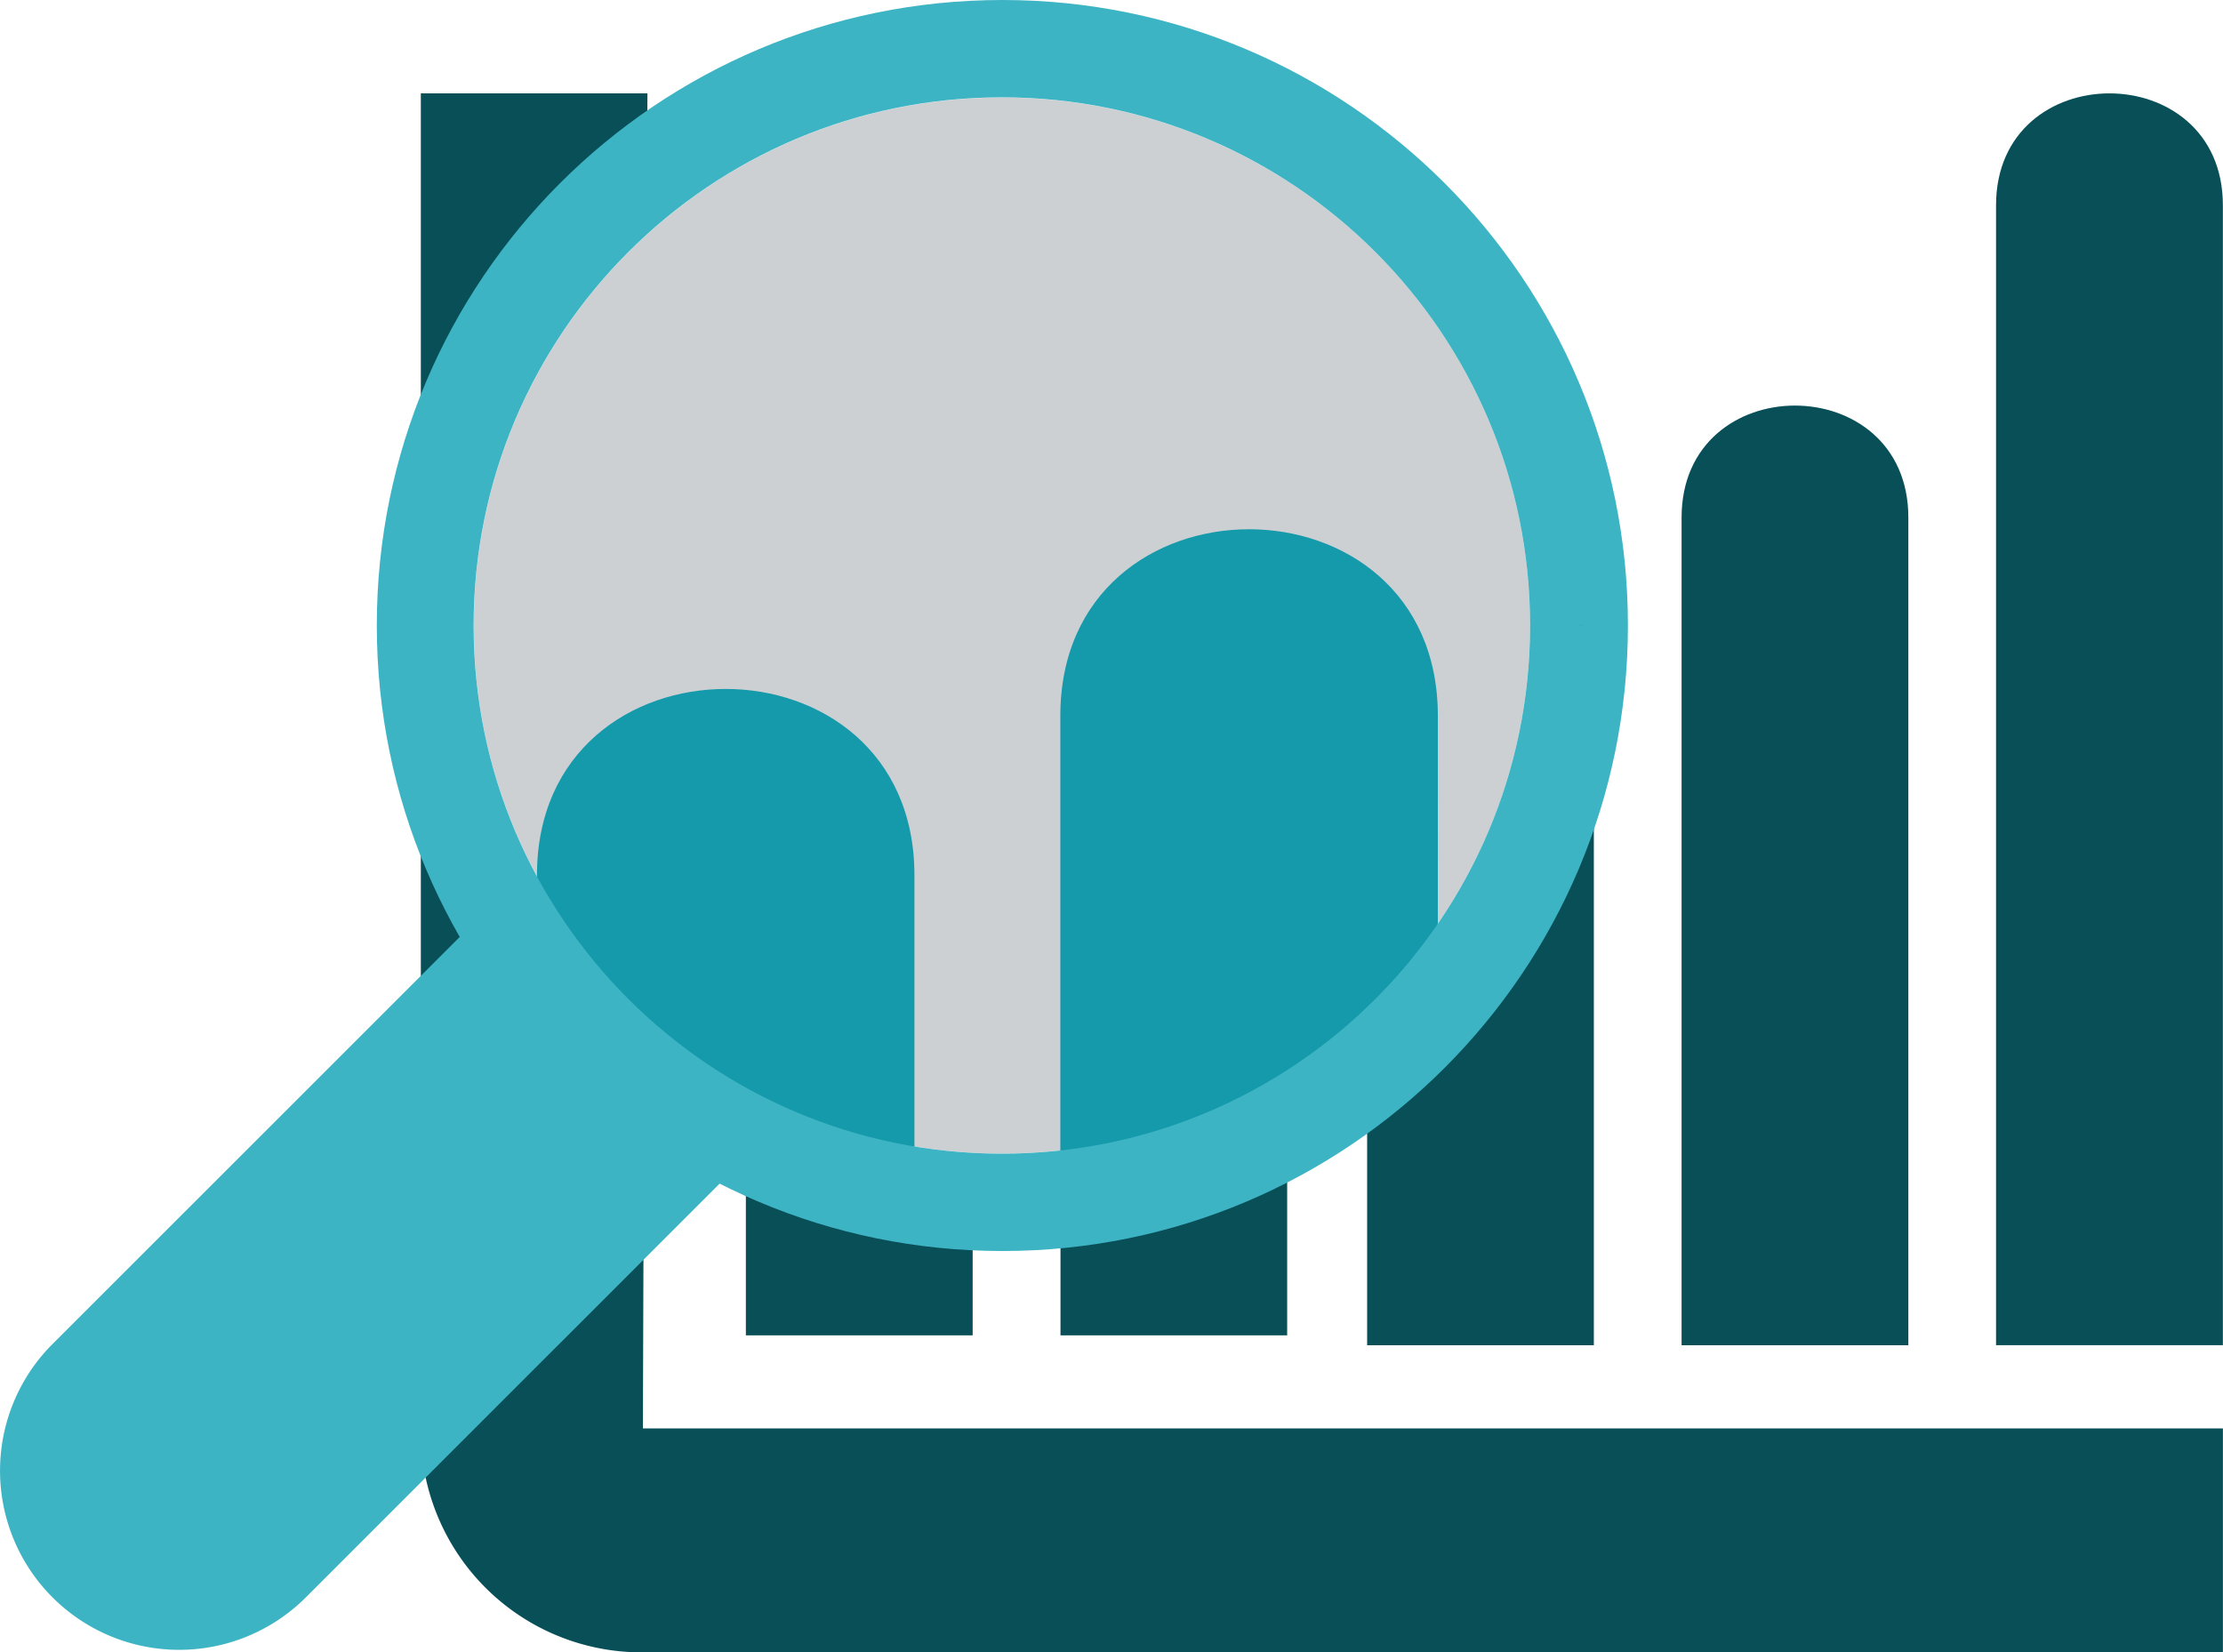 <svg xmlns="http://www.w3.org/2000/svg" viewBox="0 0 56.3 41.85"><linearGradient id="a" gradientUnits="userSpaceOnUse" x1="-335" y1="412.38" x2="-334.97" y2="412.38" gradientTransform="matrix(26.752 0 0 -26.752 8300.335 11047.87)"><stop offset="0" stop-color="#82929b"/><stop offset=".31" stop-color="#596873"/><stop offset="1" stop-color="#041220"/></linearGradient><path d="M25.376 2.469c-7.387-.002-13.377 5.986-13.378 13.373S17.985 29.22 25.372 29.22s13.377-5.986 13.378-13.373v-.007c0-7.386-5.988-13.372-13.373-13.371h-.001z" opacity=".2" fill="url(#a)"/><path d="M13.599 22.168v2.95c2.362 3 5.783 4.984 9.56 5.545v-8.495c0-6.291-9.56-6.291-9.56 0zm22.816-4.038c0-6.3-9.561-6.3-9.561 0v12.64c3.777-.37 7.132-2.15 9.56-4.796l.001-7.843v-.001z" fill="#159aac"/><path d="M26.858 30.27v3.552h5.741v-5.418a14.393 14.393 0 0 1-5.741 1.865zm-7.968-1.469v5.021h5.744v-3.515c-2.058-.104-4-.631-5.744-1.506z" fill="#094f58"/><g fill="#094f58"><path d="M56.297 5.2c0-3.78-5.745-3.78-5.745 0v28.872h5.745V5.2zm-7.966 7.909c0-3.782-5.743-3.782-5.743 0v20.964h5.743V13.109z"/><path d="M16.282 36.179l.03-9.024c-3.313-2.657-5.44-6.734-5.438-11.312.001-4.61 2.161-8.71 5.516-11.365l.007-2.114h-5.739v33.933a5.59 5.59 0 0 0 5.623 5.554h40.017v-5.672H16.282z"/><path d="M39.874 15.84v.007c0 4.491-2.044 8.503-5.25 11.162v7.064h5.742V14.456c0-.972-.383-1.69-.947-2.163.286 1.137.455 2.32.455 3.547z"/></g><path d="M12.541 22.834L1.299 34.073a4.537 4.537 0 0 0 6.417 6.415l11.24-11.24-6.415-6.414z" fill="#3cb4c4"/><path d="M39.986 15.844h-.108l-1.127-.015v.015h1.127l-1.127-.015v.017c-.002 7.388-5.993 13.377-13.38 13.375-7.39-.002-13.378-5.993-13.376-13.381S17.988 2.463 25.376 2.465c7.386.001 13.373 5.989 13.375 13.375h1.1l-1.1-.005v.005h1.1l-1.1-.005v.088l1.233-.08 1.231-.08-1.2.078 1.207-.007v-.071l-1.2.078 1.207-.007-1.163.007 1.163.006v-.013l-1.163.007 1.163.006v-.007C41.227 7.09 34.133-.002 25.383 0S9.541 7.096 9.543 15.846s7.096 15.842 15.846 15.84c8.748-.002 15.838-7.093 15.84-15.84h-1.123l1.123.015v-.015h-1.123l1.123.015v-.097l-1.231.08h-.012z" fill="#3cb4c4"/></svg>